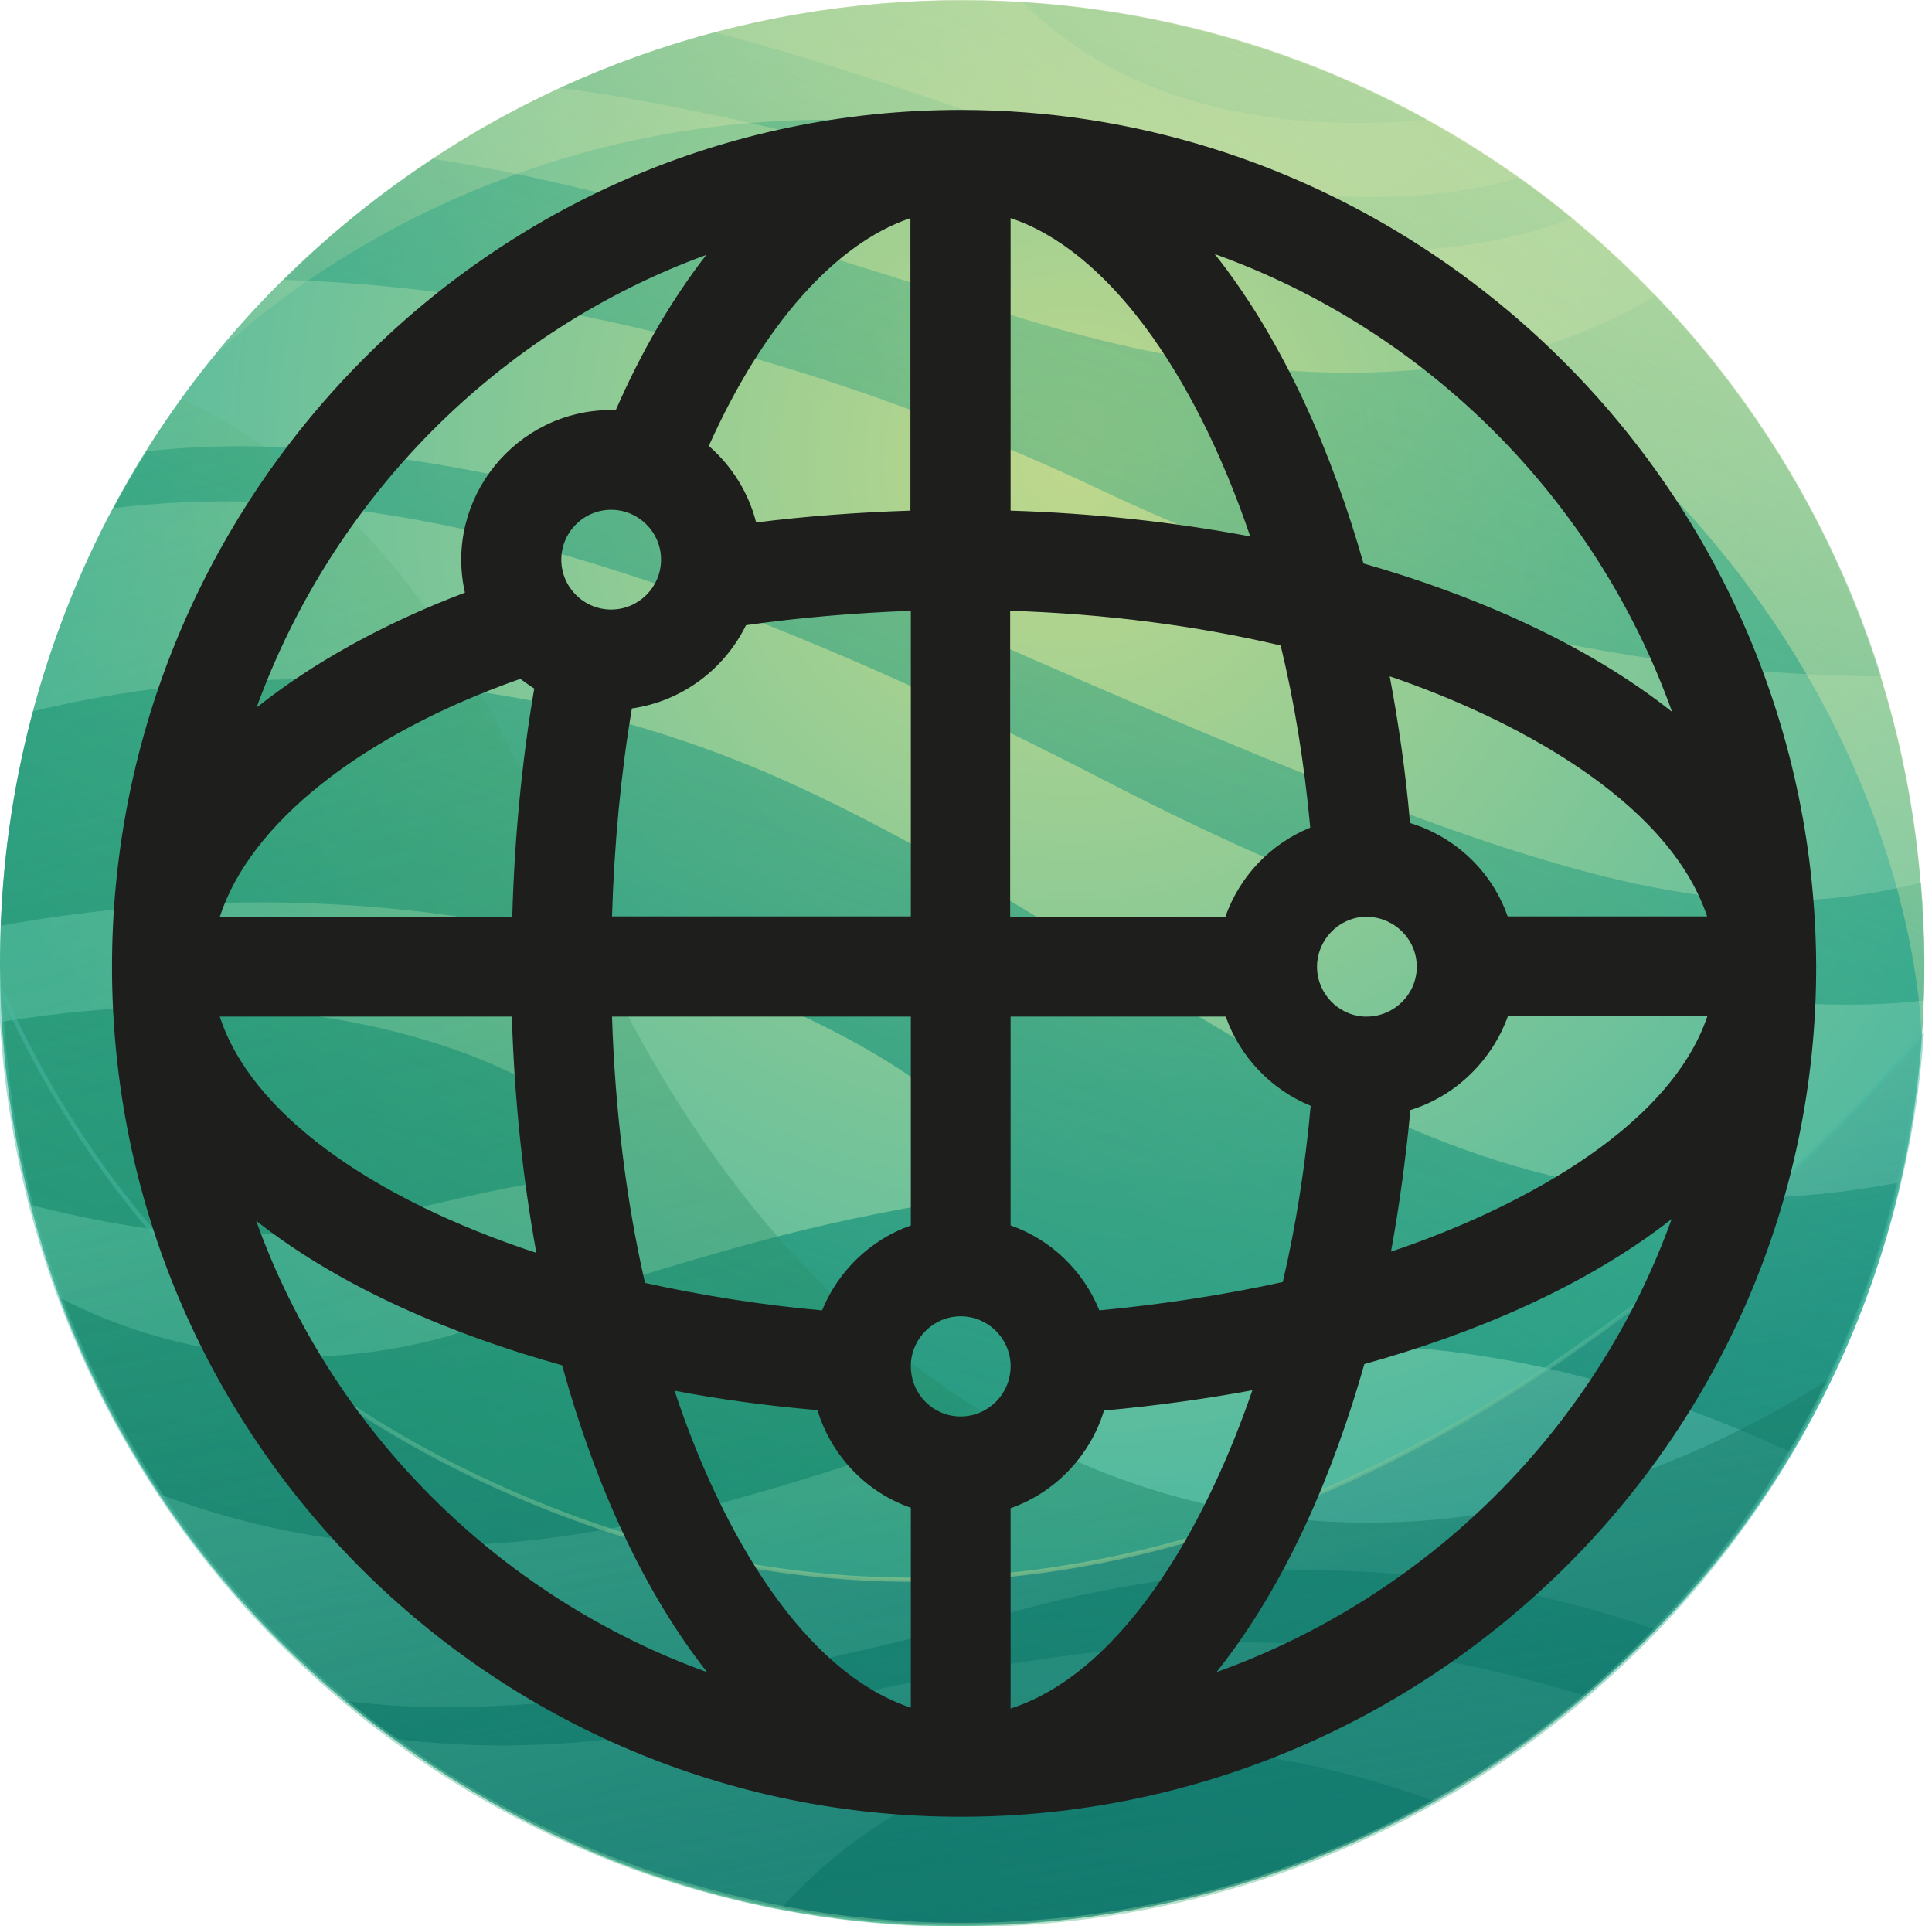 <?xml version="1.0" encoding="utf-8"?>
<!-- Generator: Adobe Illustrator 28.1.0, SVG Export Plug-In . SVG Version: 6.00 Build 0)  -->
<svg version="1.1" id="Calque_1" xmlns="http://www.w3.org/2000/svg" xmlns:xlink="http://www.w3.org/1999/xlink" x="0px" y="0px"
	 viewBox="0 0 457.1 455.7" style="enable-background:new 0 0 457.1 455.7;" xml:space="preserve">
<style type="text/css">
	.st0{fill:url(#SVGID_1_);}
	.st1{fill:url(#SVGID_00000170237297158112997990000018033409291842748087_);}
	.st2{fill:url(#SVGID_00000002381871348765643030000008066360474540220566_);}
	.st3{fill:url(#SVGID_00000094611089933658247240000011121859516802067356_);}
	.st4{fill:url(#SVGID_00000072262453388283720330000004280111597880035764_);}
	.st5{fill:url(#SVGID_00000097473079505335074850000010171085895112216223_);}
	.st6{fill:url(#SVGID_00000121257423471197034430000012044698560941700285_);}
	.st7{fill:url(#SVGID_00000019661244043314099260000007573267583539943851_);}
	.st8{fill:url(#SVGID_00000000192919939535540370000000788491808367637425_);}
	.st9{opacity:0.55;fill:url(#SVGID_00000154421779249537935780000007934886113826282655_);}
	
		.st10{opacity:0.5;fill:url(#SVGID_00000097464464342551684010000013070069388712225423_);stroke:url(#SVGID_00000042016380168670055690000003237213741093952930_);stroke-miterlimit:10;}
	.st11{fill:url(#SVGID_00000071561726278064909740000010751476795856092095_);}
	.st12{fill:#1E1E1C;}
</style>
<g>
	<radialGradient id="SVGID_1_" cx="253.715" cy="109.357" r="269.2" gradientUnits="userSpaceOnUse">
		<stop  offset="0" style="stop-color:#BFD88C"/>
		<stop  offset="1" style="stop-color:#49B7A1"/>
	</radialGradient>
	<path class="st0" d="M93.2,411.4c-127.7-93.2-123.7-286.2,9.1-373.8c90.1-59.6,212.3-47.8,289.3,32.3c35.4,36.8,58.4,85.4,62.8,139
		C470.8,403.5,249.7,526.1,93.2,411.4z"/>
	<g>
		
			<linearGradient id="SVGID_00000147219829591701004440000001554600306684724405_" gradientUnits="userSpaceOnUse" x1="118.363" y1="492.612" x2="309.579" y2="-34.207">
			<stop  offset="0" style="stop-color:#148778"/>
			<stop  offset="1" style="stop-color:#109B77;stop-opacity:0.1"/>
		</linearGradient>
		<path style="fill:url(#SVGID_00000147219829591701004440000001554600306684724405_);" d="M445.1,160
			c-36.1-0.1-104.9-6.4-184.9-44.2C171.7,74,98.5,67.1,67.2,66.2c10.7-10.7,22.5-20.3,35.2-28.6c20.8,3,60.1,11.6,131.8,35.3
			c85,28,133.8,11.7,157.5-3C415.9,95,434.4,125.8,445.1,160z"/>
		
			<linearGradient id="SVGID_00000062170029122973952700000003247716839198688640_" gradientUnits="userSpaceOnUse" x1="90.269" y1="482.418" x2="281.486" y2="-44.405">
			<stop  offset="0" style="stop-color:#148778"/>
			<stop  offset="1" style="stop-color:#109B77;stop-opacity:0.1"/>
		</linearGradient>
		<path style="fill:url(#SVGID_00000062170029122973952700000003247716839198688640_);" d="M371.9,51.6
			c-19.8,7.9-58.8,14.7-126.1-4.7c-58.9-17-93.7-23.6-113.3-26.1c11.7-5.4,23.9-9.8,36.6-13.2c17.2,4.6,40,11.6,70.2,22.3
			c60,21.2,98.5,18.4,120.2,12.2C363.8,45.1,367.9,48.3,371.9,51.6z"/>
		
			<linearGradient id="SVGID_00000090262855959691337940000016171450758208349322_" gradientUnits="userSpaceOnUse" x1="116.409" y1="491.899" x2="307.623" y2="-34.917">
			<stop  offset="0" style="stop-color:#148778"/>
			<stop  offset="1" style="stop-color:#109B77;stop-opacity:0.1"/>
		</linearGradient>
		<path style="fill:url(#SVGID_00000090262855959691337940000016171450758208349322_);" d="M337.6,28.3
			c-22.7,2.2-66.4,1.8-95.6-27.8C276.4,2.6,308.9,12.4,337.6,28.3z"/>
		
			<linearGradient id="SVGID_00000099628581459751675280000017821958057912807813_" gradientUnits="userSpaceOnUse" x1="125.978" y1="495.377" x2="317.194" y2="-31.444">
			<stop  offset="0" style="stop-color:#148778"/>
			<stop  offset="1" style="stop-color:#109B77;stop-opacity:0.1"/>
		</linearGradient>
		<path style="fill:url(#SVGID_00000099628581459751675280000017821958057912807813_);" d="M455.3,227.6c0,3-0.1,6.1-0.2,9.1
			c-30.4,3.5-92.9,0.1-193.6-52C134,118.8,69.7,115.1,26.9,120.2c2.4-4.6,5-9,7.8-13.4c28.5-3.5,92.1-2.5,198.1,44.1
			c131.1,57.6,172.8,70.1,221.7,57.9C455,215,455.3,221.3,455.3,227.6z"/>
		
			<linearGradient id="SVGID_00000102506525754544362610000005572417698119543957_" gradientUnits="userSpaceOnUse" x1="130.326" y1="496.955" x2="321.542" y2="-29.865">
			<stop  offset="0" style="stop-color:#148778"/>
			<stop  offset="1" style="stop-color:#109B77;stop-opacity:0.1"/>
		</linearGradient>
		<path style="fill:url(#SVGID_00000102506525754544362610000005572417698119543957_);" d="M188.6,186
			c-79.8-36.8-153.1-24.6-180.8-17.7c-4.4,16.3-7,33.2-7.6,50.7c153.3-27.8,265.6,58.2,227.5,64.5c-39,6.5-55.9,11.7-117.1,31.2
			c-44.7,14.3-80.3,0.7-96.3-7.6c6.2,16.5,14.2,32.1,23.8,46.5c79.2,29.6,142.4-1.7,224.7-27.3c63.9-19.9,126.1,1,160.7,17.2
			c11.6-19.5,20.4-41,25.7-63.7C338.4,300.4,282.4,229.3,188.6,186z"/>
		
			<linearGradient id="SVGID_00000013879410729369183020000009954775834364687792_" gradientUnits="userSpaceOnUse" x1="3.111" y1="450.781" x2="194.327" y2="-76.039">
			<stop  offset="0" style="stop-color:#148778"/>
			<stop  offset="1" style="stop-color:#109B77;stop-opacity:0.1"/>
		</linearGradient>
		<path style="fill:url(#SVGID_00000013879410729369183020000009954775834364687792_);" d="M140.5,278.4c-23.4,1.3-36.4,7.8-72.8,13
			c-18,2.6-41.3-1.5-60.3-6.3c-3.6-14-6-28.5-6.9-43.4C108.6,224.2,162.5,277.2,140.5,278.4z"/>
		
			<linearGradient id="SVGID_00000039106458282681427420000010677231473148364965_" gradientUnits="userSpaceOnUse" x1="191.324" y1="519.095" x2="382.54" y2="-7.725">
			<stop  offset="0" style="stop-color:#148778"/>
			<stop  offset="1" style="stop-color:#109B77;stop-opacity:0.1"/>
		</linearGradient>
		<path style="fill:url(#SVGID_00000039106458282681427420000010677231473148364965_);" d="M391.6,385.5
			c-5.3,5.5-10.9,10.7-16.7,15.7c-27.8-8.7-59.2-14.1-92.7-12.3c-77.2,4.2-123.4,30.8-189,22.4c-3.9-2.8-7.7-5.8-11.4-8.9
			c26.8,3.6,74.9,1.9,158.8-21.3C299.5,364.9,350.5,371.1,391.6,385.5z"/>
		
			<linearGradient id="SVGID_00000142856479726197986300000014650680608448015532_" gradientUnits="userSpaceOnUse" x1="228.146" y1="532.46" x2="419.362" y2="5.639">
			<stop  offset="0" style="stop-color:#148778"/>
			<stop  offset="1" style="stop-color:#109B77;stop-opacity:0.1"/>
		</linearGradient>
		<path style="fill:url(#SVGID_00000142856479726197986300000014650680608448015532_);" d="M339.3,426.1
			c-33,18.6-71.1,29.2-111.7,29.2c-14.5,0-28.8-1.4-42.6-4C233.9,397.1,305.2,413.6,339.3,426.1z"/>
	</g>
	
		<linearGradient id="SVGID_00000103240152796781057940000017341570202207311011_" gradientUnits="userSpaceOnUse" x1="252.936" y1="425.49" x2="135.871" y2="-1.799">
		<stop  offset="0" style="stop-color:#127F6A"/>
		<stop  offset="1" style="stop-color:#5EB562;stop-opacity:0.1"/>
	</linearGradient>
	<path style="opacity:0.55;fill:url(#SVGID_00000103240152796781057940000017341570202207311011_);" d="M432.9,326.2
		c-2.9,6-6,11.9-9.4,17.6c-9,15.2-19.7,29.2-31.8,41.8c-5.3,5.5-10.9,10.7-16.7,15.7c-11,9.4-22.9,17.7-35.6,24.9
		c-33,18.6-71.1,29.2-111.7,29.2c-14.5,0-28.8-1.4-42.6-4c-33.9-6.4-65.1-20.3-91.8-39.9c-3.9-2.8-7.7-5.8-11.4-8.9
		c-16.8-14-31.6-30.4-43.7-48.7c-9.6-14.4-17.6-30-23.8-46.5c-2.7-7.2-5-14.6-7-22.1c-3.6-14-6-28.5-6.9-43.4
		c-0.2-2.6-0.3-5.1-0.3-7.7C0,231.8,0,229.7,0,227.6c0-2.9,0.1-5.7,0.2-8.6c0.7-17.5,3.3-34.5,7.6-50.7c4.6-16.9,11-33,19.1-48.2
		c2.4-4.6,5-9,7.8-13.4c2.6-4.2,5.4-8.3,8.3-12.3c32.1,14.8,65.1,46.3,89,109.1c34.4,90.2,96.2,144.3,166.2,154.8
		C341.5,364.9,387.9,354.7,432.9,326.2z"/>
	
		<linearGradient id="SVGID_00000089542182219382828290000006733123163252638630_" gradientUnits="userSpaceOnUse" x1="264.199" y1="461.23" x2="228.451" y2="253.158">
		<stop  offset="0" style="stop-color:#116E6B"/>
		<stop  offset="1" style="stop-color:#12666B;stop-opacity:0"/>
	</linearGradient>
	
		<radialGradient id="SVGID_00000053512682054462674830000005124919375652865203_" cx="227.365" cy="343.615" r="179.572" gradientUnits="userSpaceOnUse">
		<stop  offset="0" style="stop-color:#BFD88C"/>
		<stop  offset="1" style="stop-color:#49B7A1"/>
	</radialGradient>
	
		<path style="opacity:0.5;fill:url(#SVGID_00000089542182219382828290000006733123163252638630_);stroke:url(#SVGID_00000053512682054462674830000005124919375652865203_);stroke-miterlimit:10;" d="
		M454.6,245.6c-0.9,11.8-2.7,23.3-5.4,34.5c-3.8,16.1-9.3,31.6-16.3,46.1c-2.9,6-6,11.9-9.4,17.6c-9,15.2-19.7,29.2-31.8,41.8
		c-5.3,5.5-10.9,10.7-16.7,15.7c-11,9.4-22.9,17.7-35.6,24.9c-33,18.6-71.1,29.2-111.7,29.2c-14.5,0-28.8-1.4-42.6-4
		c-33.9-6.4-65.1-20.3-91.8-39.9c-3.9-2.8-7.7-5.8-11.4-8.9c-16.8-14-31.6-30.4-43.7-48.7c-9.6-14.4-17.6-30-23.8-46.5
		c-2.7-7.2-5-14.6-7-22.1c-3.6-14-6-28.5-6.9-43.4c-0.2-2.6-0.3-5.1-0.3-7.7c22,49.2,61.9,96.7,132.6,123.8
		c60.4,23.1,116.6,18.5,165.5,0.7C367.5,333.2,422.4,281.8,454.6,245.6z"/>
	
		<linearGradient id="SVGID_00000041274573081402921610000016901602907481817738_" gradientUnits="userSpaceOnUse" x1="424.6" y1="-109.684" x2="202.142" y2="245.468">
		<stop  offset="0" style="stop-color:#D3E3A8"/>
		<stop  offset="1" style="stop-color:#D3E3A8;stop-opacity:0"/>
	</linearGradient>
	<path style="fill:url(#SVGID_00000041274573081402921610000016901602907481817738_);" d="M454.6,245.1
		c-0.1-4.8-3-117.1-137.9-185.6C156.3-21.9,53.4,81.6,51.1,83.9c86-105.8,245.8-112.7,340.6-14.1
		C436.8,116.7,459.5,180.1,454.6,245.1z"/>
</g>
<path class="st12" d="M413.6,150.1C382.3,76.6,309.5,26,227.3,26C115.3,26,26.5,118.5,26.5,228.7c0,111.1,89.8,201.1,200.8,201.1
	c110.2,0,202.4-89.1,202.4-201.1C429.6,201.5,424.2,175.1,413.6,150.1 M356.7,216.8c-3.7-10.6-12.3-18.8-23.1-22.1
	c-1-11.9-2.7-23.5-4.8-34.7c28.2,9.6,65.7,28.8,75.1,56.8H356.7z M323.5,240.5c0,0-0.1,0-0.1,0c-0.2,0-0.4,0-0.6,0
	c-6.2-0.3-11.2-5.5-11.2-11.8v0v0c0-6.2,4.9-11.4,11-11.8c0,0,0.1,0,0.1,0c0.2,0,0.5,0,0.7,0c0,0,0.1,0,0.1,0
	c6.4,0.1,11.7,5.3,11.7,11.8S329.9,240.4,323.5,240.5 M310,195.8c-9.4,3.8-16.7,11.5-20.1,21.1h-50.9v-72.4c22.4,0.7,44,3.5,64,8.2
	C306.3,166.3,308.6,180.7,310,195.8 M149.5,167.6c11.9-1.7,21.9-9.3,27-19.7c12.7-1.8,25.7-2.9,39-3.4v72.3h-70.7
	C145.3,199.9,146.9,183,149.5,167.6 M239.1,120.8V51.6c22.6,7.5,43.3,35.9,56.7,75.3C277.7,123.5,258.6,121.4,239.1,120.8
	 M215.4,51.6v69.2c-12.4,0.4-24.6,1.3-36.5,2.8c-1.8-7.1-5.8-13.4-11.2-18.1C180.6,76.7,197.7,57.6,215.4,51.6 M144.6,120.6
	c6.5,0,11.8,5.3,11.8,11.8c0,6.5-5.3,11.8-11.8,11.8c-6.5,0-11.8-5.3-11.8-11.8C132.8,125.9,138.1,120.6,144.6,120.6 M123.1,160.6
	c1.1,0.8,2.2,1.6,3.3,2.3c-2.9,16.9-4.7,35.5-5.2,54H52C59.1,194.9,85.3,173.9,123.1,160.6 M121.1,240.5c0.6,19.6,2.6,38.4,5.8,55.9
	c-39.5-13-67.6-33.3-74.9-55.9H121.1z M144.8,240.5h70.7v49.4c-9.6,3.4-17.2,10.8-21,20.1c-14.7-1.3-28.7-3.6-41.9-6.5
	C148.1,283.8,145.5,262.5,144.8,240.5 M227.3,335.1c-6.5,0-11.7-5.2-11.8-11.7c0,0,0-0.1,0-0.1c0-0.2,0-0.4,0-0.6
	c0.3-6.3,5.5-11.3,11.8-11.3c6.3,0,11.5,5,11.8,11.3c0,0.2,0,0.4,0,0.6c0,0,0,0.1,0,0.1C239,329.9,233.7,335.1,227.3,335.1
	 M193.4,333.6c3.3,10.8,11.5,19.4,22.1,23.1v47.3c-28-9.4-46.7-47-55.9-75C170.5,331.1,181.8,332.6,193.4,333.6 M239.1,404.2v-47.4
	c10.5-3.7,18.8-12.3,22.1-23.1c12-1.1,23.7-2.7,35.1-4.8C286.7,357.1,267.4,395,239.1,404.2 M260.1,310c-3.8-9.4-11.5-16.8-21-20.1
	v-49.4h50.9c3.4,9.6,10.8,17.3,20.1,21.1c-1.3,14.4-3.5,28.4-6.6,41.7C289.7,306.3,275.1,308.6,260.1,310 M333.7,262.6
	c10.7-3.3,19.3-11.7,23.1-22.3H404c-9.3,27.6-47.1,46.5-74.9,55.8C331.1,285.2,332.6,274,333.7,262.6 M395.6,168.4
	c-20.7-16.4-47.4-27.8-73-35.1c-7.3-25.7-18.7-52.4-35.2-73.2C337.6,78.1,377.6,118.1,395.6,168.4 M167.1,60.3
	c-7.9,10.2-15.2,22.5-21.4,36.7c-0.4,0-0.7,0-1.1,0c-22.5,0-39.6,21-34.6,43.2c-19.5,7.4-36.1,16.7-49.3,27.2
	C78.7,117.8,117.8,78.3,167.1,60.3 M60.6,288.8c20.6,16.2,47,27.1,72.4,34.2c8.1,29.4,19.9,54.3,34.3,72.6
	C117.8,377.7,78.4,338.3,60.6,288.8 M287.8,395.6c16.6-20.8,27.8-47.5,35-72.9c25.3-7,52-18.1,72.7-34.3
	C377.6,338.1,337.9,377.6,287.8,395.6"/>
</svg>
